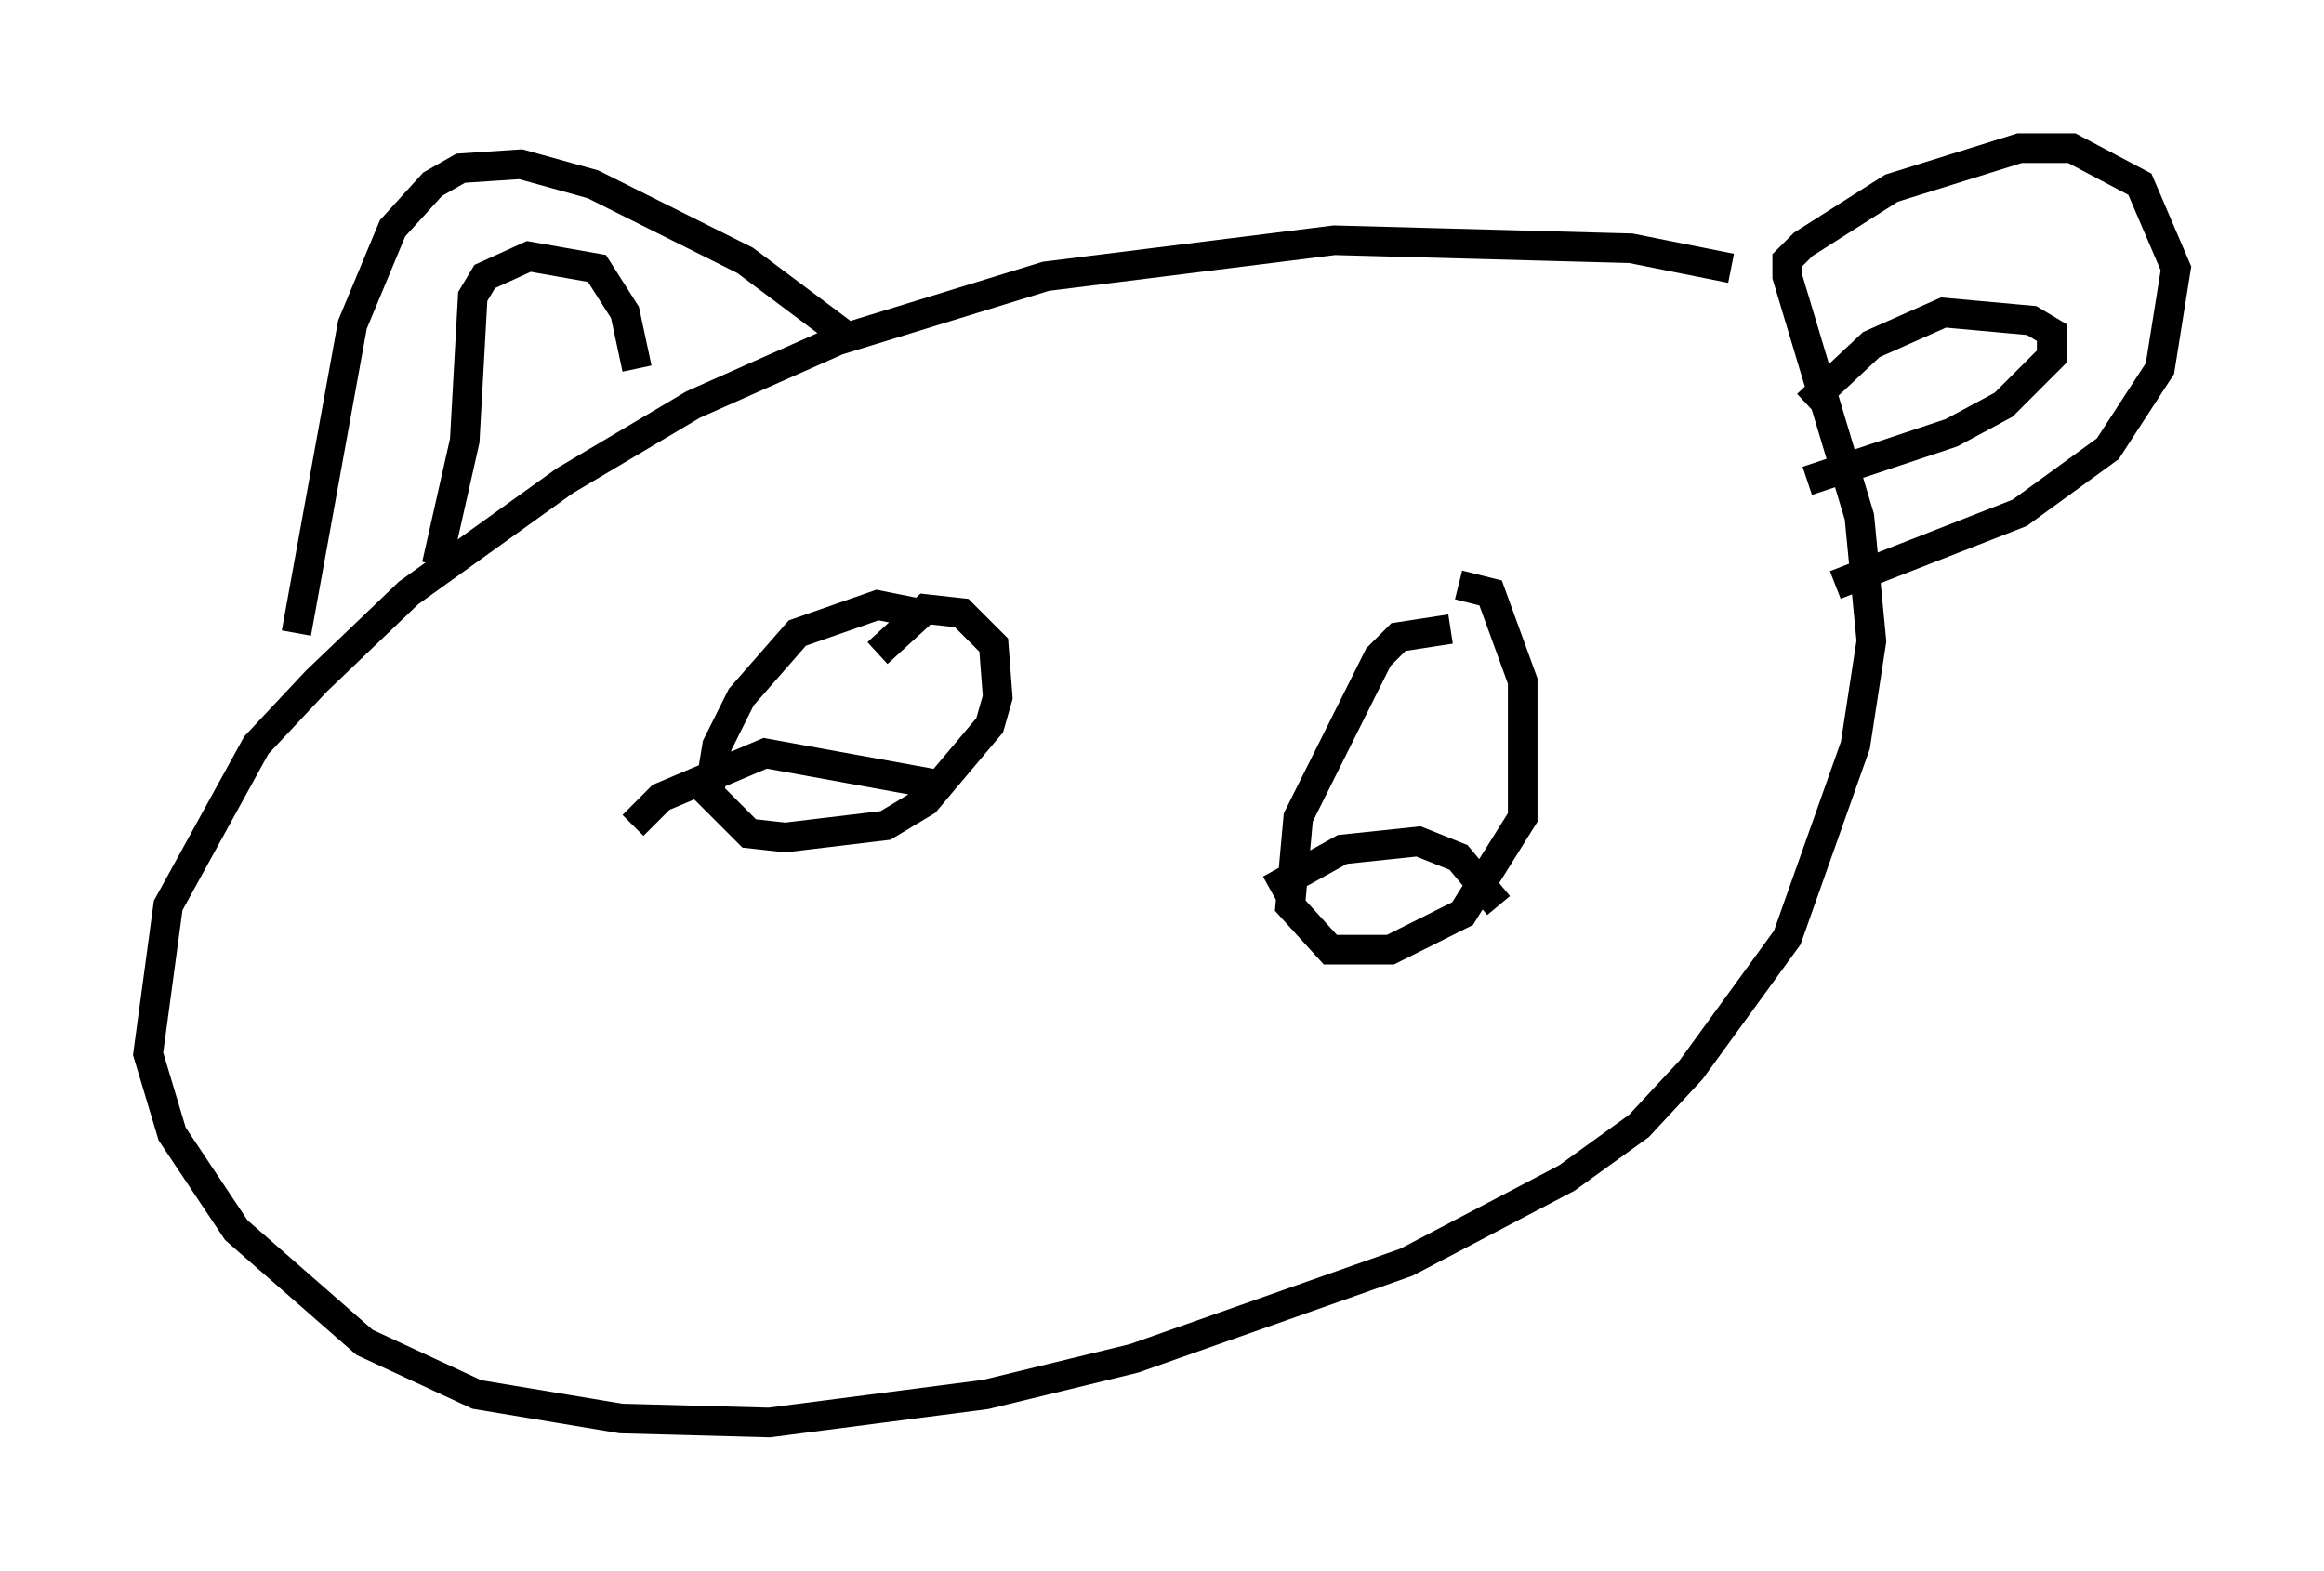 <?xml version="1.0" encoding="utf-8" ?>
<svg baseProfile="full" height="53.031" version="1.1" width="78.47" xmlns="http://www.w3.org/2000/svg" xmlns:ev="http://www.w3.org/2001/xml-events" xmlns:xlink="http://www.w3.org/1999/xlink"><defs /><rect fill="white" height="53.031" width="78.47" x="0" y="0" /><path d="M60.615, 10.413 m-2.165, -1.353 l-3.383, -0.677 -10.013, -0.271 l-9.743, 1.218 -7.036, 2.165 l-4.871, 2.165 -4.33, 2.571 l-5.277, 3.789 -3.112, 2.977 l-2.03, 2.165 -2.977, 5.413 l-0.677, 5.007 0.812, 2.706 l2.165, 3.248 4.33, 3.789 l3.789, 1.759 4.871, 0.812 l5.007, 0.135 7.307, -0.947 l5.007, -1.218 9.202, -3.248 l5.413, -2.842 2.436, -1.759 l1.759, -1.894 3.248, -4.465 l2.3, -6.495 0.541, -3.518 l-0.406, -4.195 -2.436, -8.119 l0.0, -0.541 0.541, -0.541 l2.977, -1.894 4.33, -1.353 l1.759, 0.0 2.3, 1.218 l1.218, 2.842 -0.541, 3.383 l-1.759, 2.706 -2.977, 2.165 l-6.225, 2.436 m-51.962, 1.624 l1.894, -10.419 1.353, -3.248 l1.353, -1.488 0.947, -0.541 l2.03, -0.135 2.436, 0.677 l5.142, 2.571 3.248, 2.436 m32.611, 2.436 l2.165, -2.03 2.436, -1.083 l2.977, 0.271 0.677, 0.406 l0.0, 0.812 -1.624, 1.624 l-1.759, 0.947 -4.871, 1.624 m-46.278, 2.842 l0.947, -4.195 0.271, -4.871 l0.406, -0.677 1.488, -0.677 l2.3, 0.406 0.947, 1.488 l0.406, 1.894 m9.472, 8.254 l-1.353, -0.271 -2.706, 0.947 l-1.894, 2.165 -0.812, 1.624 l-0.271, 1.624 1.353, 1.353 l1.218, 0.135 3.383, -0.406 l1.353, -0.812 2.165, -2.571 l0.271, -0.947 -0.135, -1.759 l-1.083, -1.083 -1.218, -0.135 l-1.624, 1.488 m19.35, -0.812 l-1.759, 0.271 -0.677, 0.677 l-2.706, 5.413 -0.271, 2.977 l1.353, 1.488 2.03, 0.0 l2.436, -1.218 2.03, -3.248 l0.0, -4.601 -1.083, -2.977 l-1.083, -0.271 m-6.36, 10.284 l2.436, -1.353 2.571, -0.271 l1.353, 0.541 1.353, 1.624 m-29.228, -2.706 l0.947, -0.947 3.518, -1.488 l5.954, 1.083 " fill="none" stroke="black" stroke-width="1" /></svg>